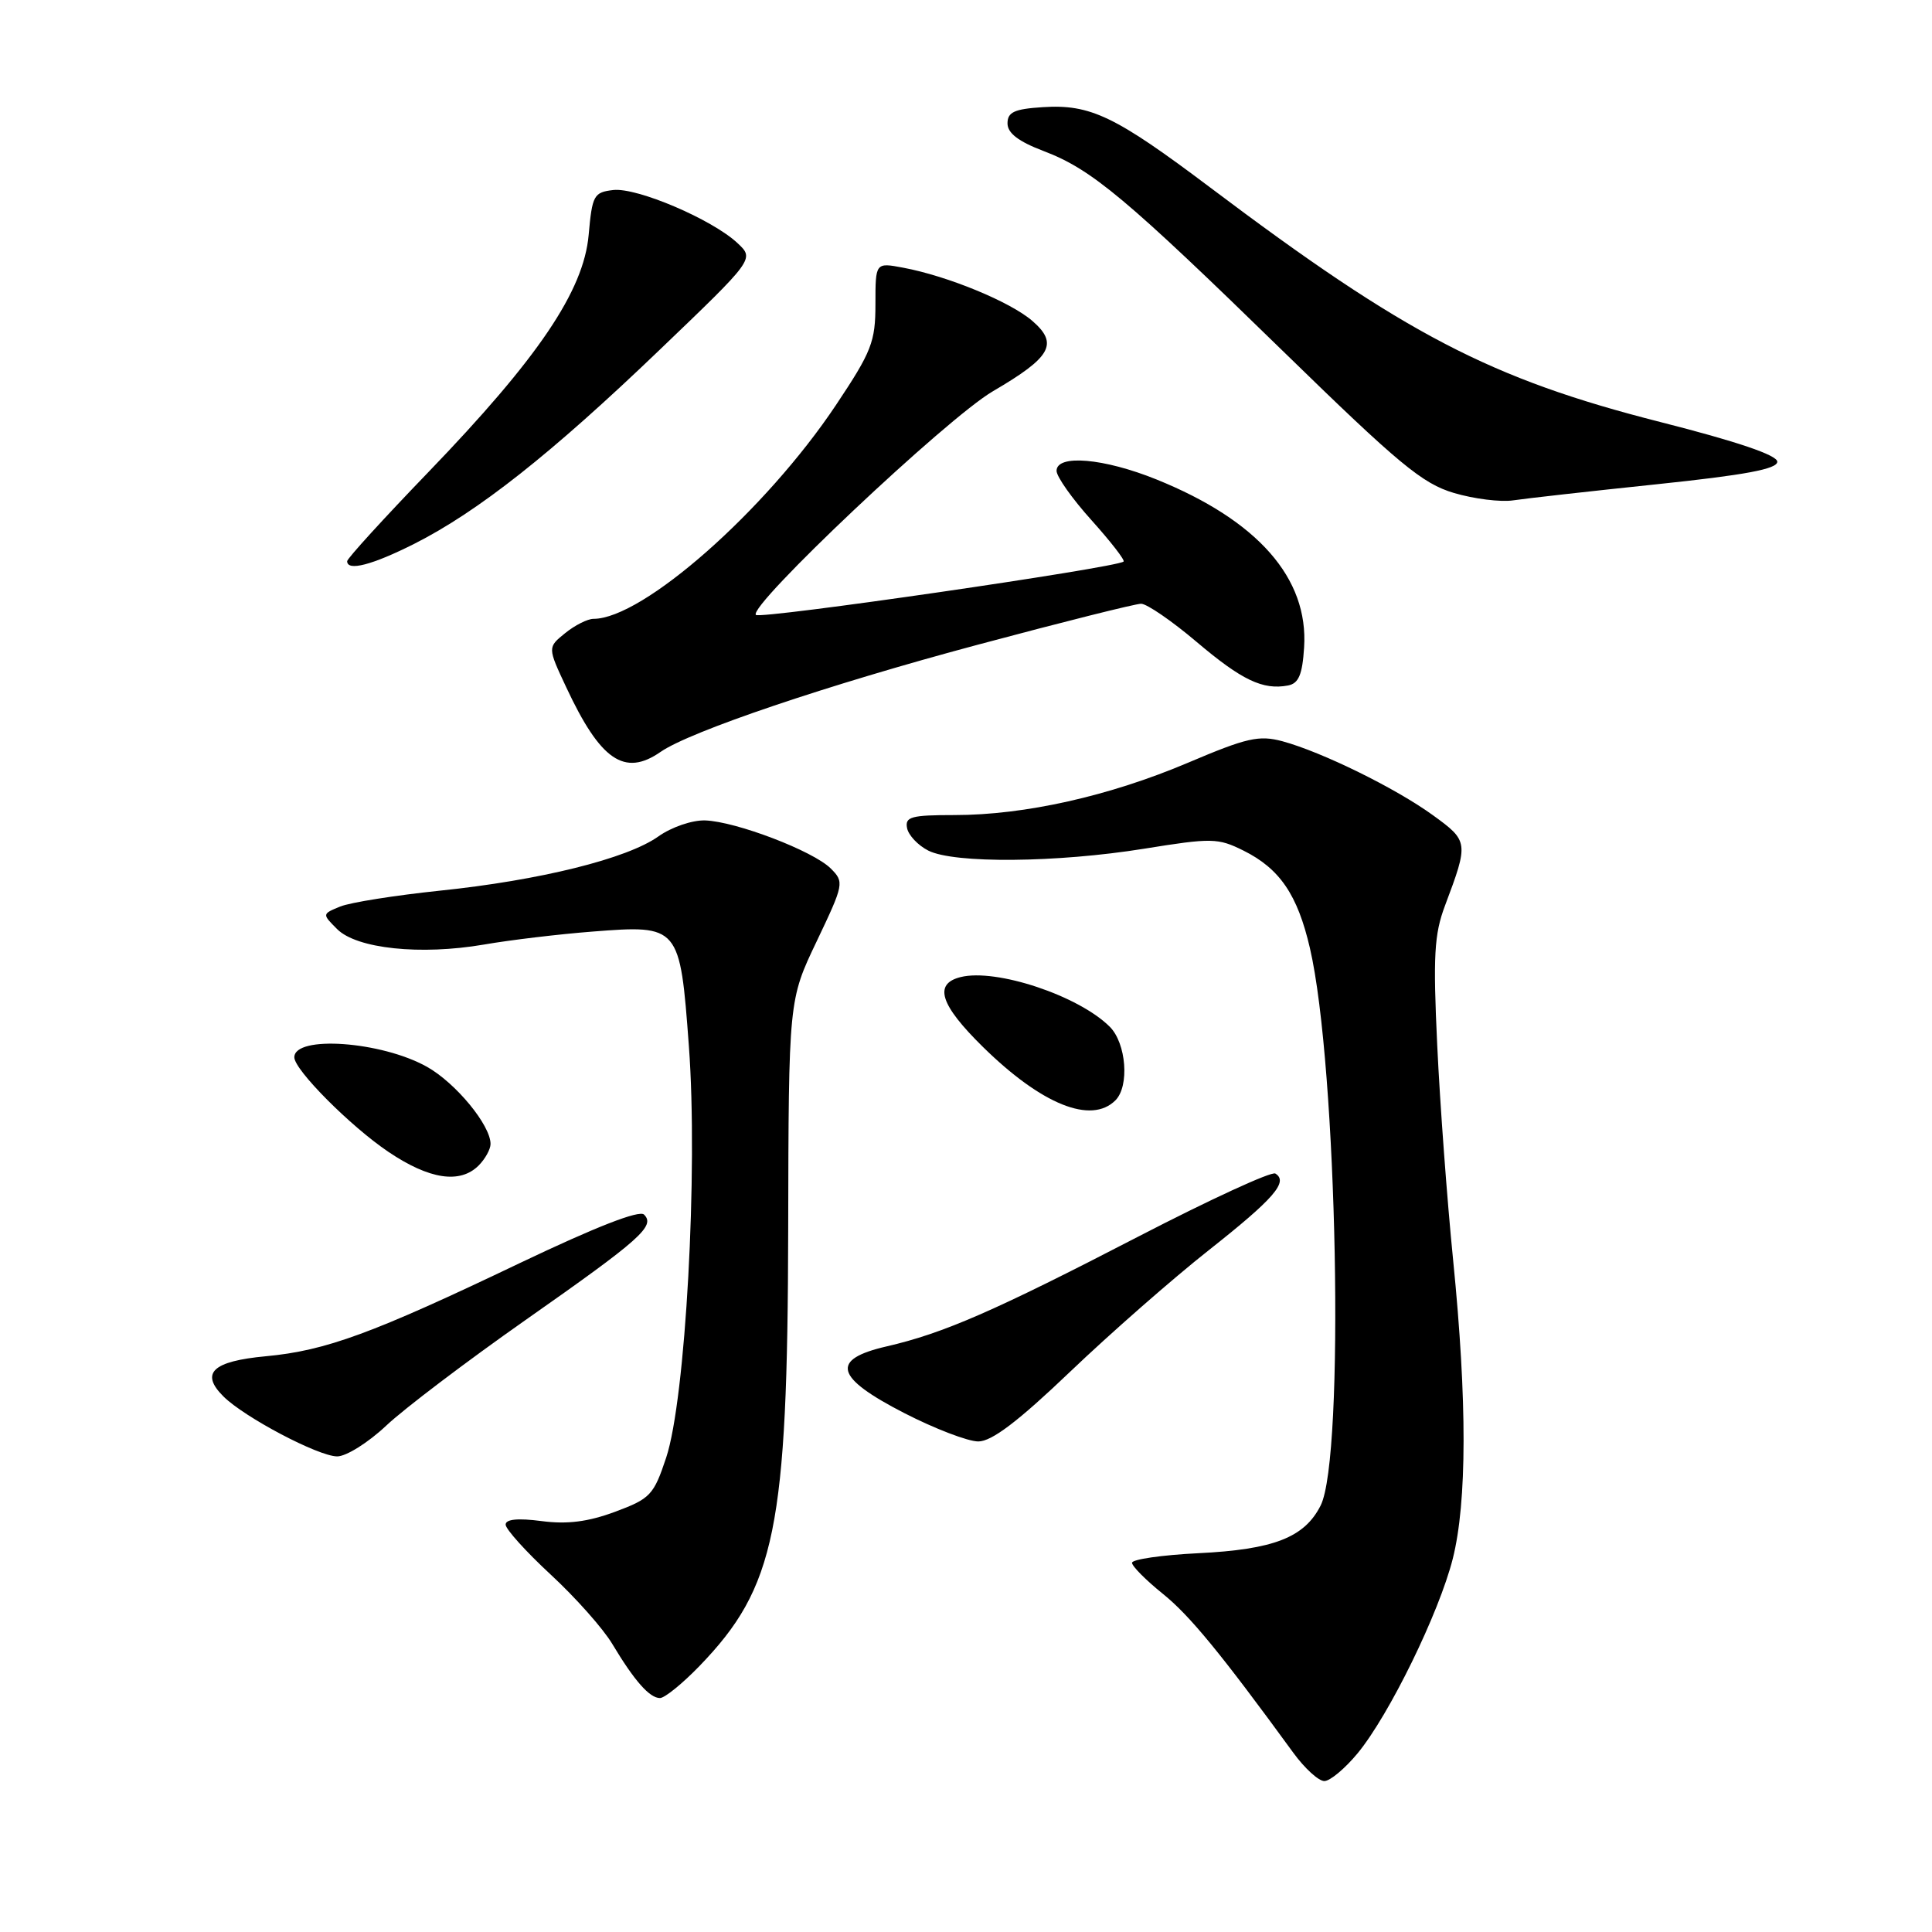 <?xml version="1.0" encoding="UTF-8" standalone="no"?>
<!DOCTYPE svg PUBLIC "-//W3C//DTD SVG 1.1//EN" "http://www.w3.org/Graphics/SVG/1.1/DTD/svg11.dtd" >
<svg xmlns="http://www.w3.org/2000/svg" xmlns:xlink="http://www.w3.org/1999/xlink" version="1.1" viewBox="0 0 256 256">
 <g >
 <path fill="currentColor"
d=" M 179.90 232.31 C 184.09 227.22 190.68 213.73 192.50 206.54 C 194.39 199.03 194.41 185.60 192.55 167.00 C 191.75 159.03 190.80 146.20 190.44 138.50 C 189.88 126.67 190.04 123.80 191.47 120.00 C 194.62 111.62 194.60 111.45 189.87 108.02 C 184.90 104.42 175.16 99.64 169.93 98.22 C 166.82 97.39 165.22 97.75 157.43 101.06 C 147.02 105.48 135.79 108.00 126.47 108.00 C 120.74 108.00 119.90 108.23 120.19 109.72 C 120.37 110.67 121.64 112.02 123.01 112.71 C 126.43 114.44 140.02 114.32 151.60 112.46 C 160.59 111.01 161.39 111.03 164.77 112.71 C 169.57 115.10 171.93 118.55 173.57 125.63 C 177.21 141.28 178.21 193.12 174.99 199.49 C 172.85 203.73 168.78 205.32 158.75 205.81 C 153.94 206.05 150.00 206.62 150.00 207.08 C 150.00 207.53 151.83 209.37 154.06 211.17 C 157.64 214.05 161.76 219.07 171.37 232.25 C 172.87 234.31 174.72 236.00 175.48 236.00 C 176.24 236.00 178.22 234.34 179.90 232.31 Z  M 92.69 220.75 C 102.77 210.31 104.36 202.51 104.44 163.00 C 104.50 132.50 104.50 132.50 108.22 124.72 C 111.83 117.14 111.88 116.88 110.08 115.08 C 107.76 112.76 97.52 108.85 93.43 108.71 C 91.71 108.66 88.97 109.60 87.24 110.83 C 83.10 113.78 71.53 116.65 58.27 118.02 C 52.35 118.64 46.41 119.58 45.08 120.12 C 42.67 121.11 42.67 121.11 44.67 123.11 C 47.27 125.71 55.71 126.60 64.12 125.16 C 67.63 124.55 74.10 123.78 78.50 123.44 C 90.02 122.54 90.10 122.64 91.28 138.61 C 92.51 155.13 90.84 185.43 88.27 193.15 C 86.62 198.11 86.17 198.58 81.50 200.32 C 77.91 201.65 75.16 202.00 71.75 201.55 C 68.62 201.14 67.00 201.30 67.00 202.02 C 67.00 202.62 69.68 205.59 72.96 208.63 C 76.25 211.67 79.92 215.80 81.13 217.83 C 84.06 222.72 86.07 225.00 87.45 225.00 C 88.07 225.00 90.43 223.09 92.69 220.75 Z  M 51.17 188.91 C 53.55 186.66 61.86 180.37 69.62 174.92 C 84.92 164.19 86.86 162.46 85.34 160.94 C 84.71 160.31 78.94 162.57 68.93 167.34 C 49.34 176.71 43.18 178.97 35.23 179.71 C 28.15 180.37 26.49 181.94 29.61 185.04 C 32.40 187.81 42.17 192.96 44.67 192.98 C 45.86 192.99 48.78 191.16 51.17 188.91 Z  M 141.81 181.75 C 147.14 176.66 155.41 169.41 160.19 165.64 C 168.81 158.83 170.76 156.59 168.99 155.50 C 168.49 155.18 160.29 158.96 150.78 163.88 C 131.75 173.73 125.01 176.67 117.50 178.40 C 109.98 180.13 110.60 182.50 119.82 187.24 C 123.85 189.31 128.26 191.00 129.63 191.00 C 131.41 191.00 134.90 188.35 141.81 181.75 Z  M 63.43 154.43 C 64.29 153.56 65.00 152.28 65.00 151.58 C 65.00 149.09 60.39 143.50 56.58 141.36 C 50.54 137.97 39.00 137.15 39.00 140.10 C 39.00 141.77 46.45 149.25 51.47 152.63 C 56.90 156.29 60.96 156.90 63.43 154.43 Z  M 147.80 145.80 C 149.68 143.92 149.24 138.24 147.05 136.05 C 142.93 131.93 131.98 128.29 127.28 129.47 C 123.68 130.37 124.56 133.14 130.25 138.73 C 138.02 146.36 144.59 149.01 147.80 145.80 Z  M 87.53 99.63 C 91.42 96.92 109.73 90.73 129.59 85.42 C 140.72 82.44 150.44 80.00 151.20 80.00 C 151.96 80.00 155.27 82.27 158.54 85.04 C 164.56 90.14 167.34 91.46 170.67 90.83 C 172.08 90.56 172.57 89.40 172.80 85.80 C 173.40 76.62 166.67 68.96 153.24 63.53 C 146.26 60.71 140.00 60.17 140.00 62.39 C 140.00 63.16 142.08 66.10 144.63 68.93 C 147.17 71.76 149.09 74.23 148.88 74.41 C 147.94 75.23 100.75 82.08 100.16 81.48 C 99.05 80.35 125.48 55.39 131.57 51.84 C 139.30 47.32 140.29 45.56 136.80 42.53 C 133.89 40.00 125.59 36.58 119.67 35.47 C 116.00 34.78 116.00 34.78 116.00 40.30 C 116.00 45.30 115.50 46.58 110.77 53.67 C 101.43 67.66 85.17 82.00 78.64 82.00 C 77.86 82.00 76.17 82.85 74.89 83.89 C 72.55 85.78 72.55 85.78 75.03 91.07 C 79.56 100.76 82.75 102.95 87.53 99.63 Z  M 54.89 72.06 C 63.34 67.79 73.03 60.14 87.35 46.41 C 99.97 34.32 99.97 34.32 97.73 32.22 C 94.39 29.08 84.41 24.82 81.26 25.18 C 78.68 25.48 78.47 25.87 78.00 31.13 C 77.34 38.55 71.31 47.46 56.75 62.57 C 50.84 68.70 46.00 74.01 46.00 74.36 C 46.00 75.73 49.31 74.87 54.89 72.06 Z  M 219.50 64.17 C 231.25 62.94 235.50 62.15 235.50 61.18 C 235.50 60.31 230.19 58.51 220.00 55.92 C 197.51 50.20 186.23 44.33 160.35 24.84 C 147.75 15.36 144.49 13.79 138.16 14.20 C 134.40 14.44 133.50 14.86 133.50 16.35 C 133.50 17.64 134.95 18.75 138.30 20.02 C 144.66 22.44 149.17 26.21 170.15 46.67 C 185.36 61.50 188.47 64.08 192.65 65.32 C 195.32 66.11 198.85 66.55 200.50 66.30 C 202.15 66.05 210.70 65.09 219.50 64.17 Z "/>
</g>
</svg>